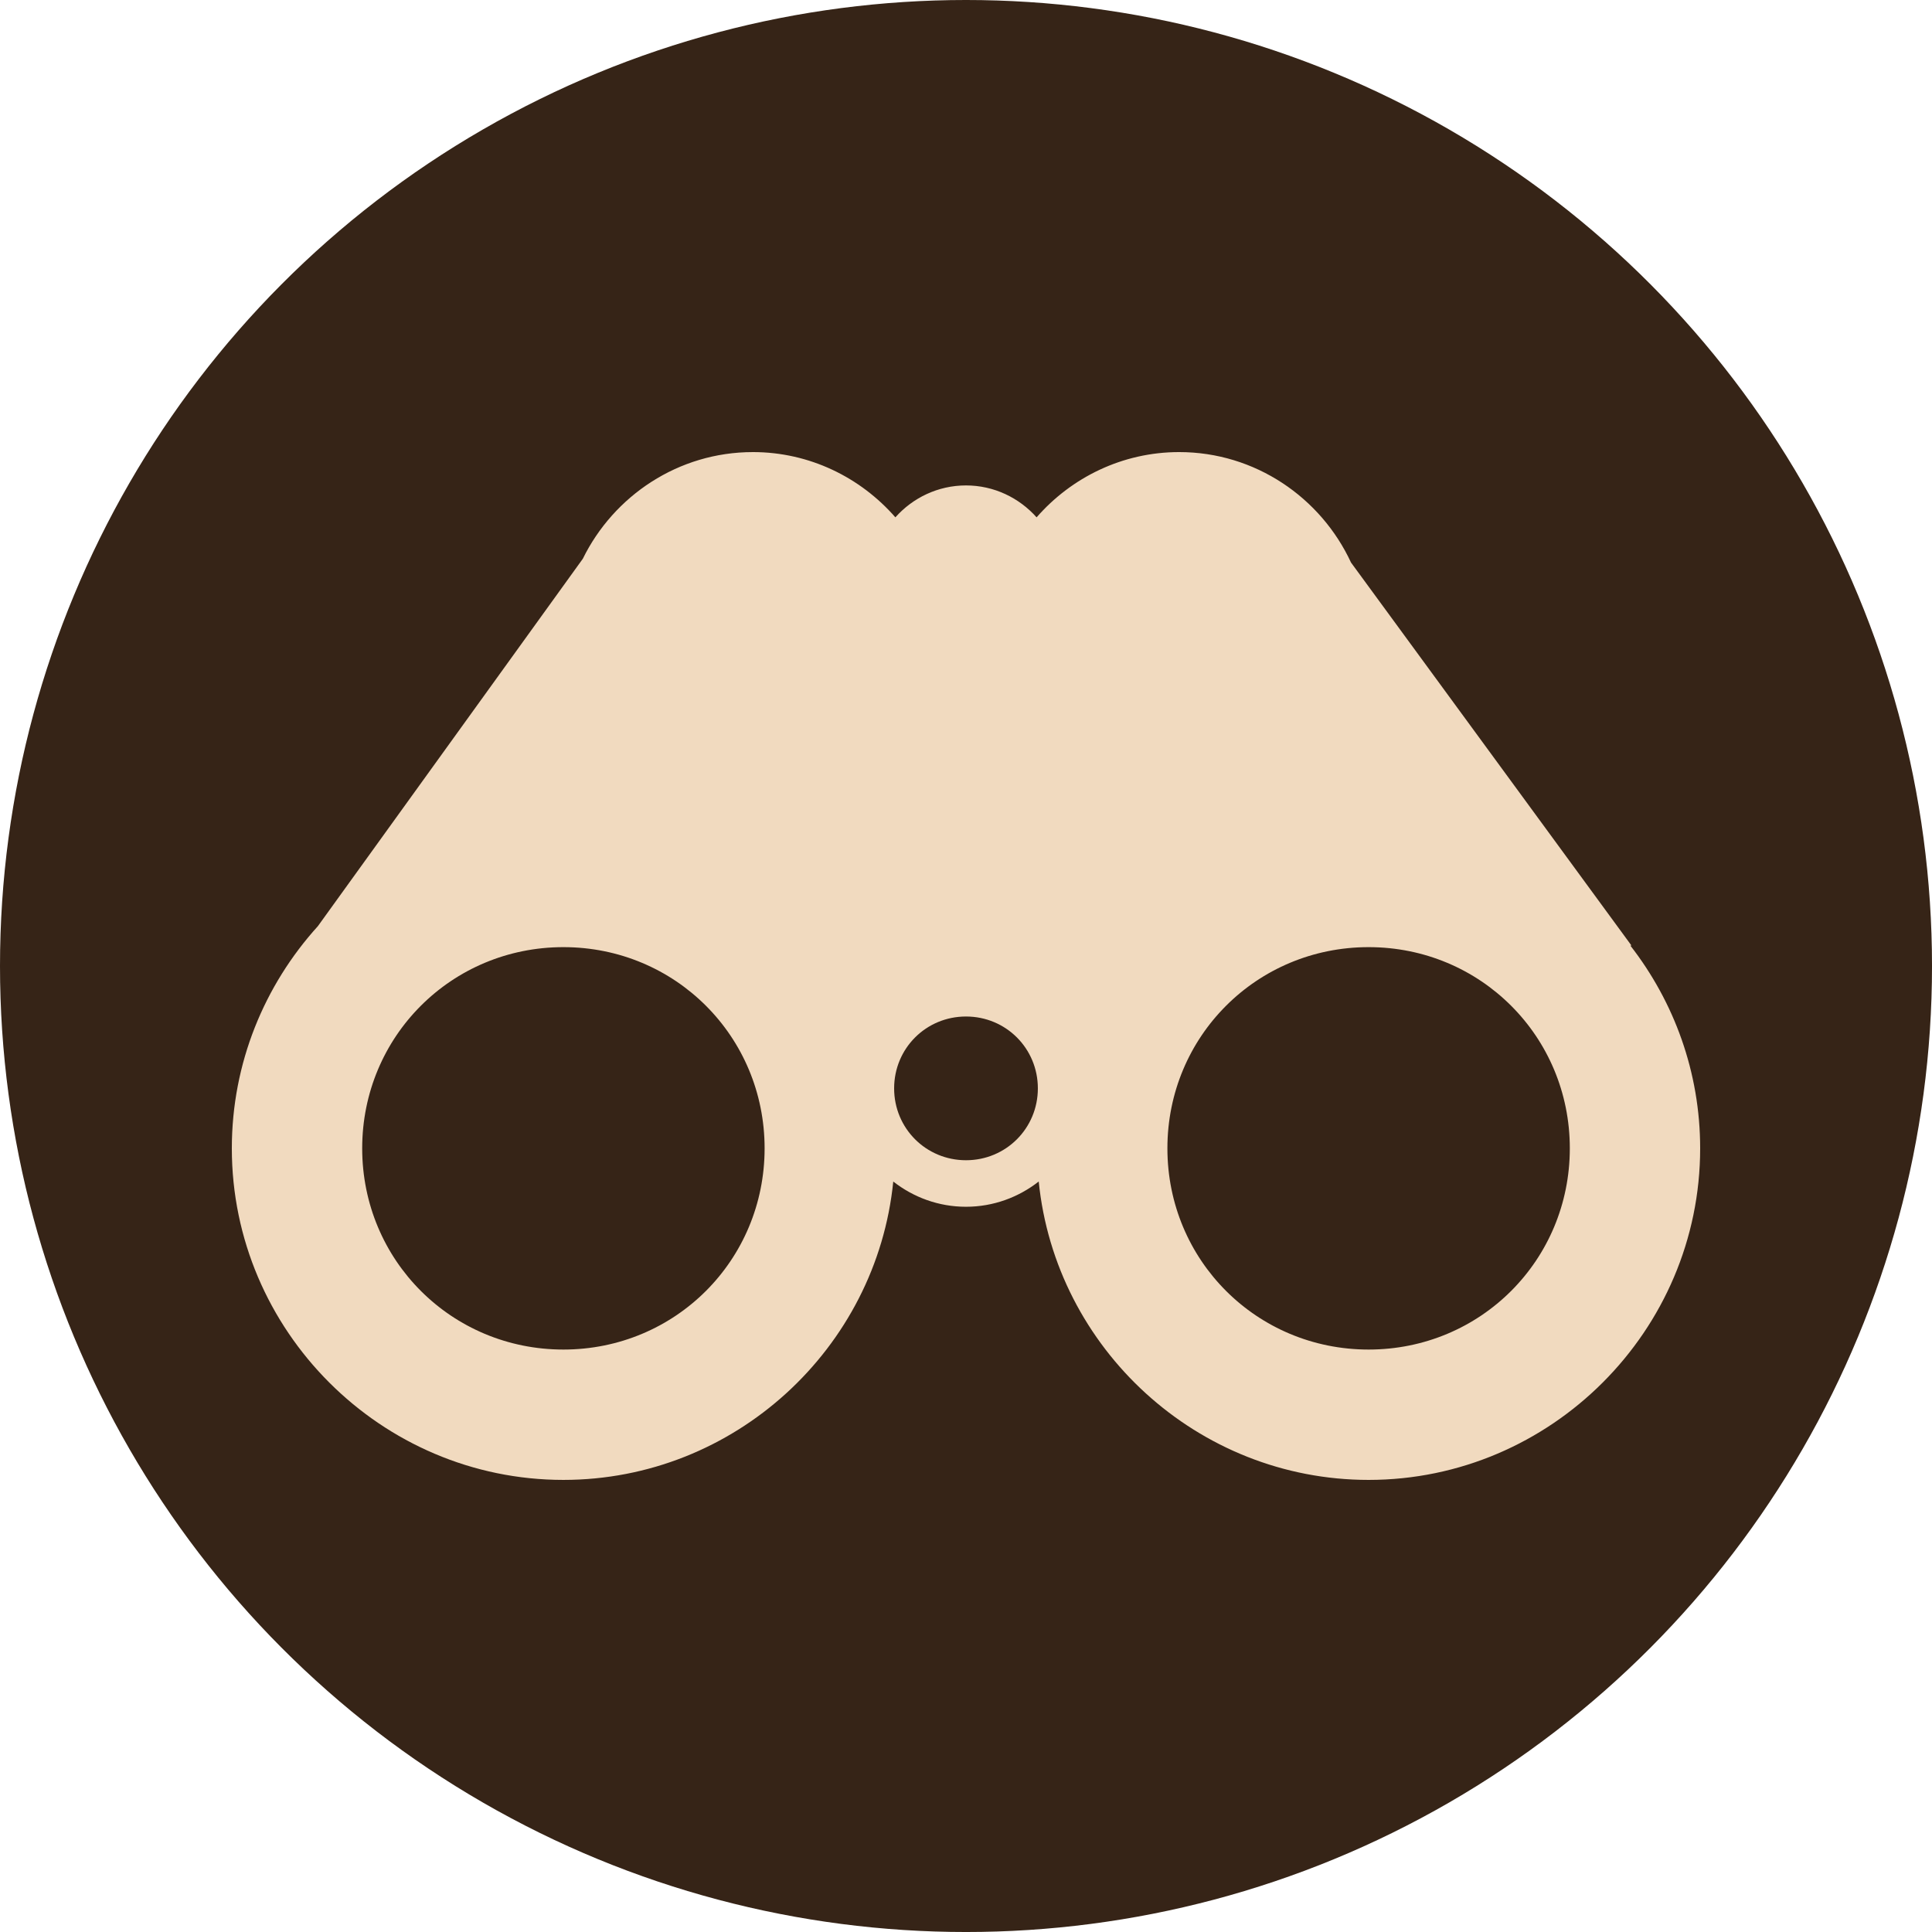 <?xml version="1.0" encoding="UTF-8" standalone="no"?>
<!-- Created with Inkscape (http://www.inkscape.org/) -->

<svg
   xmlns:dc="http://purl.org/dc/elements/1.1/"
   xmlns:cc="http://creativecommons.org/ns#"
   xmlns:rdf="http://www.w3.org/1999/02/22-rdf-syntax-ns#"
   xmlns:svg="http://www.w3.org/2000/svg"
   xmlns="http://www.w3.org/2000/svg"
   xmlns:sodipodi="http://sodipodi.sourceforge.net/DTD/sodipodi-0.dtd"
   xmlns:inkscape="http://www.inkscape.org/namespaces/inkscape"
   width="50mm"
   height="50mm"
   viewBox="0 0 177.165 177.165"
   id="svg2"
   version="1.1"
   inkscape:version="0.91 r13725"
   sodipodi:docname="logo.svg"
   inkscape:export-filename="D:\Personnel\Projets\BEGES\site\img\logo.png"
   inkscape:export-xdpi="130.048"
   inkscape:export-ydpi="130.048">
  <defs
     id="defs4" />
  <sodipodi:namedview
     id="base"
     pagecolor="#ffffff"
     bordercolor="#666666"
     borderopacity="1.0"
     inkscape:pageopacity="0.0"
     inkscape:pageshadow="2"
     inkscape:zoom="2.8"
     inkscape:cx="-34.968547"
     inkscape:cy="23.016383"
     inkscape:document-units="px"
     inkscape:current-layer="layer1"
     showgrid="false"
     inkscape:window-width="1858"
     inkscape:window-height="1058"
     inkscape:window-x="54"
     inkscape:window-y="-8"
     inkscape:window-maximized="1" />
  <g
     inkscape:label="Calque 1"
     inkscape:groupmode="layer"
     id="layer1"
     transform="translate(0,-875.197)">
    <circle
       style="opacity:1;fill:#362417;fill-opacity:1;fill-rule:nonzero;stroke:none;stroke-width:30;stroke-linecap:round;stroke-miterlimit:4;stroke-dasharray:none;stroke-dashoffset:4.155;stroke-opacity:1"
       id="path4136"
       cx="88.583"
       cy="963.78"
       r="88.583" />
    <path
       style="fill:#f1dabf;fill-opacity:1;fill-rule:evenodd;stroke:none;stroke-width:1px;stroke-linecap:butt;stroke-linejoin:miter;stroke-opacity:1"
       d="m 69.037,916.654 c -6.833,0 -12.759,4.009 -15.592,9.781 l -24.295,33.691 c -4.896,5.402 -7.891,12.555 -7.891,20.375 1.9e-5,16.721 13.684,30.404 30.404,30.404 15.694,1e-4 28.711,-12.055 30.25,-27.361 1.844,1.445 4.158,2.314 6.668,2.314 2.511,0 4.825,-0.871 6.67,-2.316 1.538,15.308 14.555,27.363 30.25,27.363 16.721,1e-4 30.404,-13.684 30.404,-30.404 0,-6.992 -2.398,-13.446 -6.404,-18.598 l 0.104,0 -25.717,-35.121 c -2.761,-5.959 -8.79,-10.129 -15.76,-10.129 -5.203,0 -9.881,2.33 -13.072,5.984 -1.594,-1.788 -3.905,-2.926 -6.475,-2.926 -2.569,0 -4.881,1.137 -6.475,2.926 -3.191,-3.655 -7.867,-5.984 -13.07,-5.984 z m -17.373,45.396 c 10.261,0 18.451,8.19 18.451,18.451 -1.2e-5,10.261 -8.19,18.451 -18.451,18.451 -10.261,1e-5 -18.451,-8.19 -18.451,-18.451 -10e-7,-10.261 8.19,-18.451 18.451,-18.451 z m 73.838,0 c 10.261,0 18.451,8.19 18.451,18.451 -1e-5,10.261 -8.19,18.451 -18.451,18.451 -10.261,1e-5 -18.451,-8.19 -18.451,-18.451 0,-10.261 8.19,-18.451 18.451,-18.451 z m -36.92,6.361 c 3.665,0 6.59,2.925 6.59,6.59 0,3.665 -2.925,6.59 -6.59,6.59 -3.665,0 -6.59,-2.925 -6.59,-6.59 -2e-6,-3.665 2.925,-6.59 6.59,-6.59 z"
       id="path4180"
       inkscape:connector-curvature="0"
       sodipodi:nodetypes="sccsccsccscccscscssssssssssssssss" />
  </g>
</svg>
